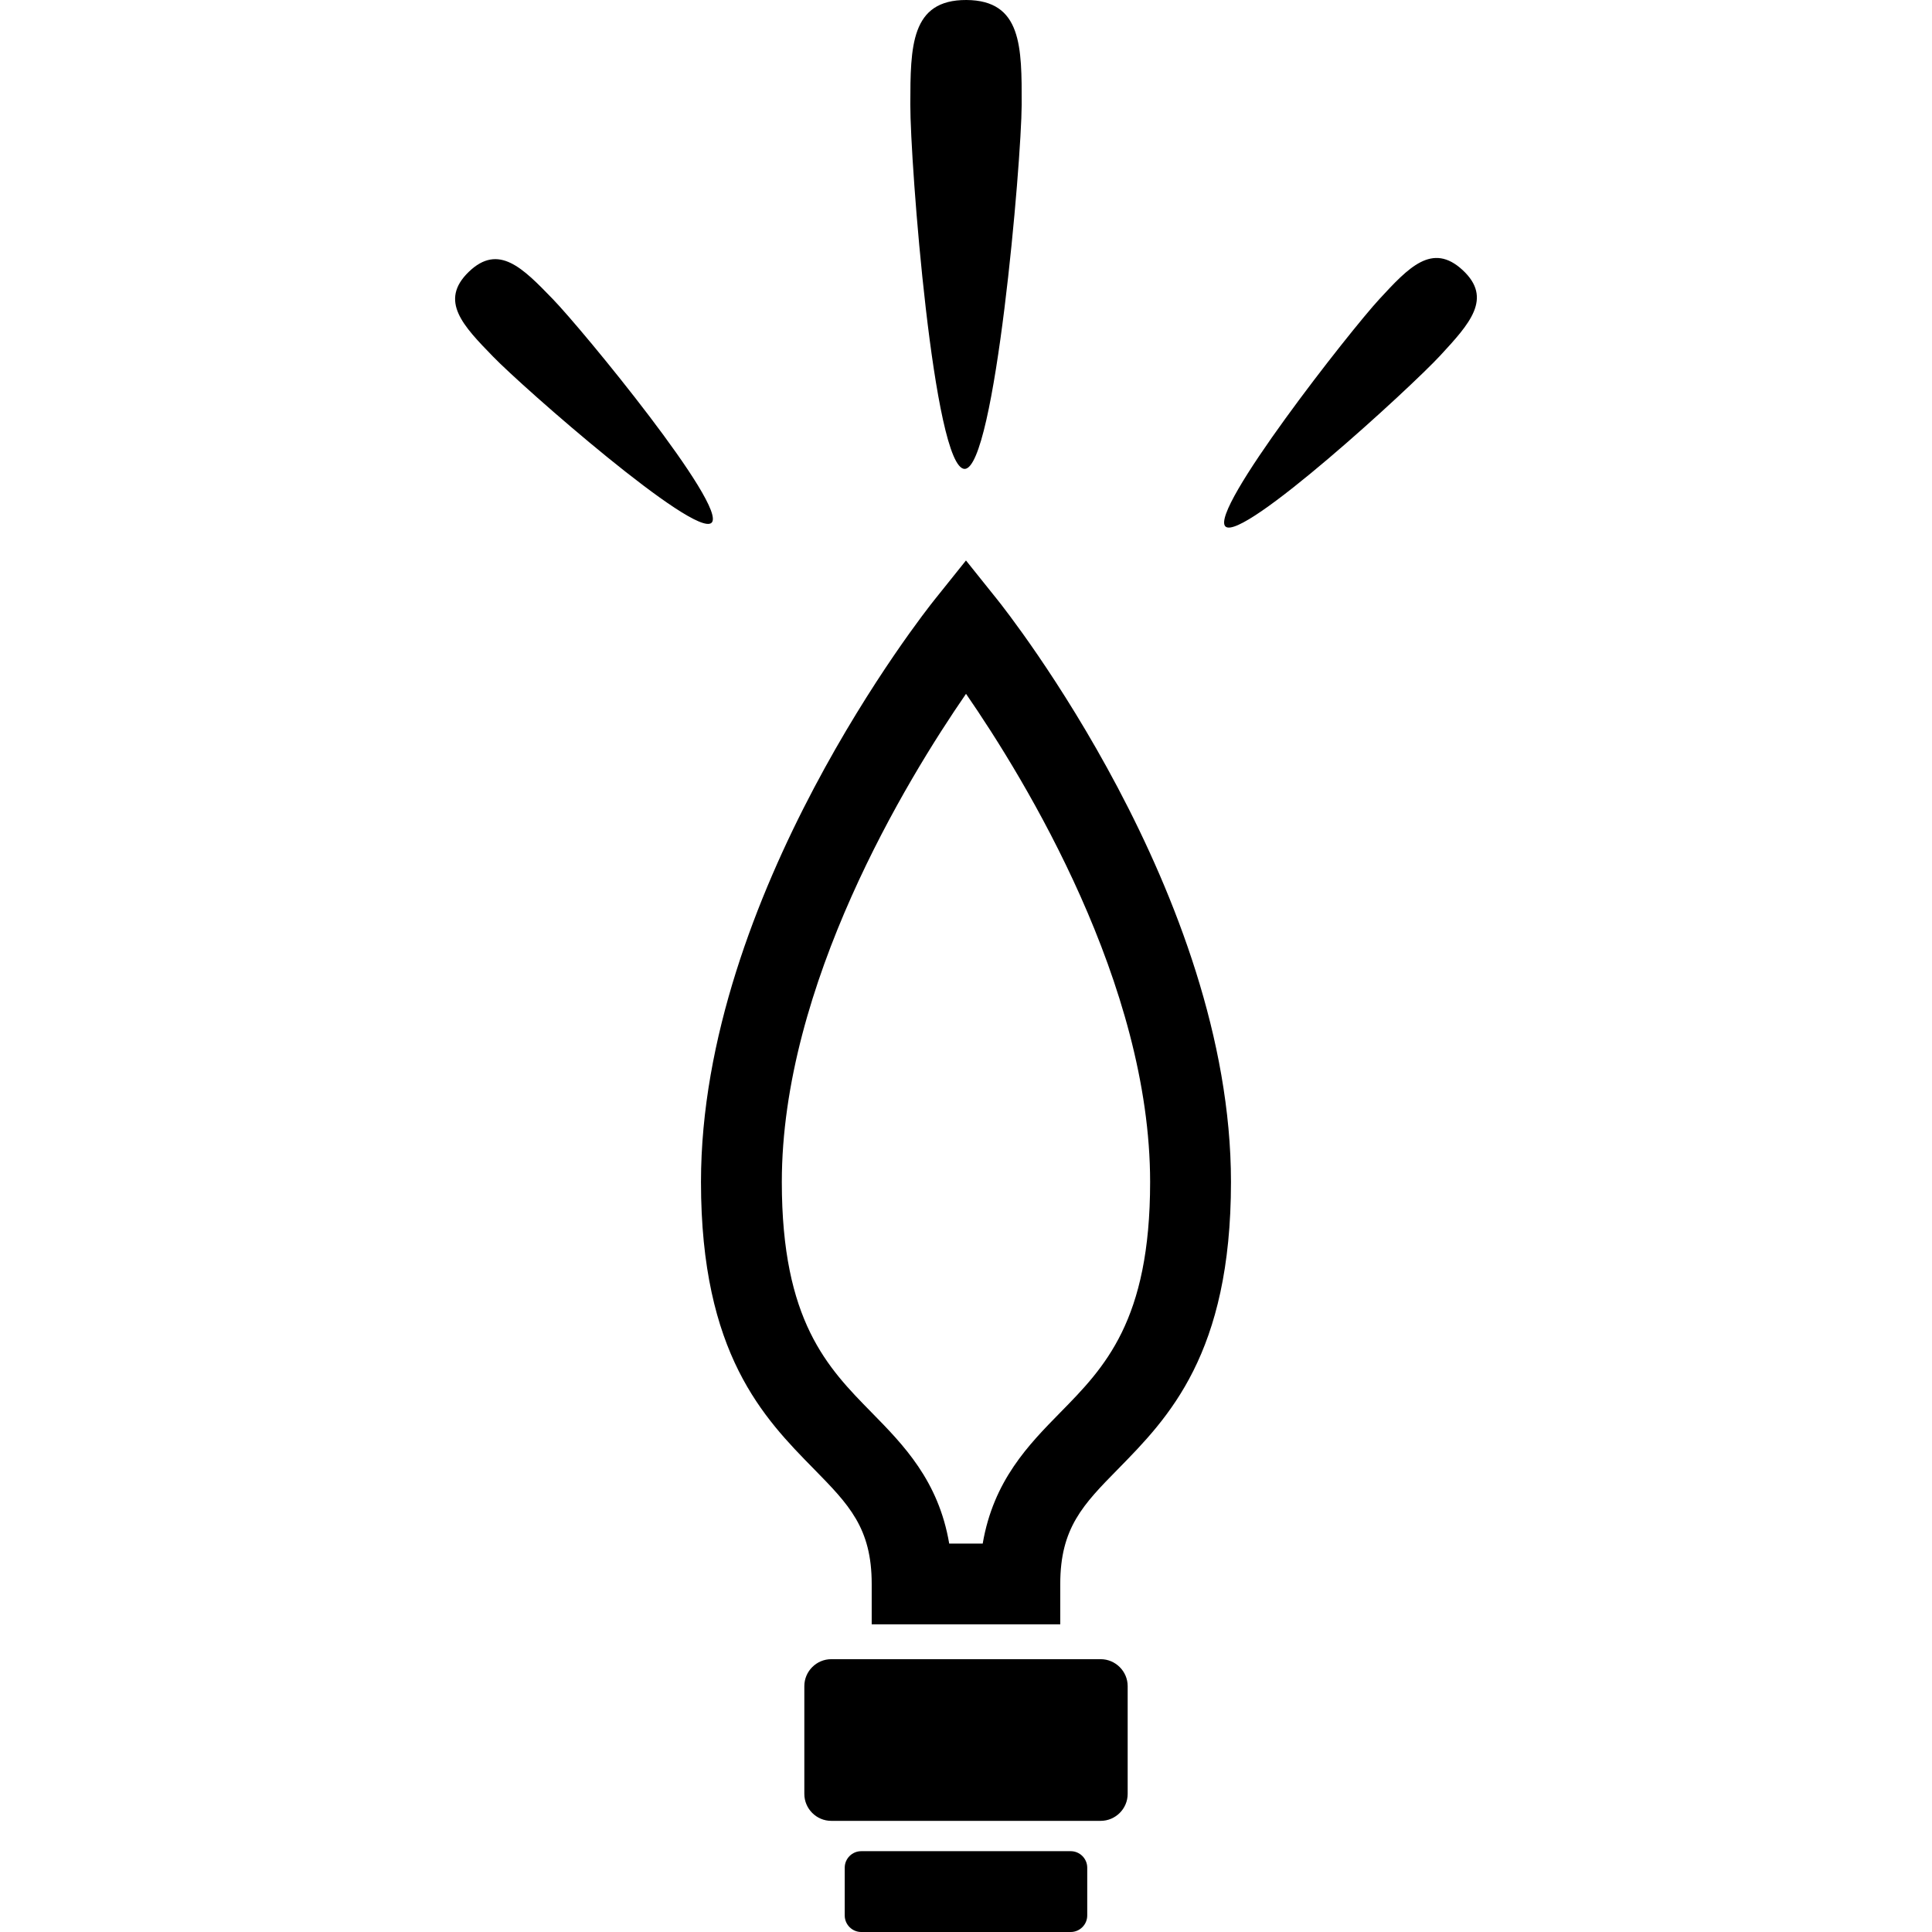 <svg xmlns="http://www.w3.org/2000/svg" xmlns:xlink="http://www.w3.org/1999/xlink" version="1.1" x="0px" y="0px" viewBox="0 0 100 100" enable-background="new 0 0 100 100" xml:space="preserve"><path d="M58.368,87.273v5.578c0,0.769-0.63,1.396-1.396,1.396H43.025c-0.766,0-1.393-0.627-1.393-1.396v-5.578  c0-0.766,0.627-1.394,1.393-1.394h13.948C57.738,85.88,58.368,86.508,58.368,87.273z M55.421,95.817H44.577  c-0.469,0-0.854,0.383-0.854,0.852v2.477c0,0.469,0.386,0.854,0.854,0.854h10.844c0.469,0,0.854-0.386,0.854-0.854v-2.477  C56.274,96.2,55.89,95.817,55.421,95.817z M51.632,31.049c0.494,0.617,12.083,15.275,12.083,30.13  c0,8.906-3.245,12.208-5.849,14.862c-1.797,1.83-2.987,3.041-2.987,5.942v2.091h-9.76v-2.091c0-2.901-1.19-4.112-2.984-5.942  c-2.607-2.654-5.852-5.956-5.852-14.862c0-14.855,11.588-29.513,12.083-30.13l1.633-2.039L51.632,31.049z M59.53,61.18  c0-10.223-6.43-20.776-9.529-25.268c-3.102,4.5-9.534,15.069-9.534,25.268c0,7.196,2.364,9.605,4.651,11.933  c1.638,1.669,3.461,3.523,4.013,6.783h1.734c0.555-3.26,2.375-5.114,4.013-6.783C57.165,70.785,59.53,68.376,59.53,61.18z   M49.929,24.271c1.572-0.007,2.939-15.861,2.953-18.852C52.887,2.431,52.897,0.018,50.022,0c-2.891-0.013-2.898,2.412-2.904,5.404  C47.108,8.383,48.322,24.252,49.929,24.271z M75.704,13.978c-1.57-1.453-2.797-0.132-4.305,1.501  c-1.513,1.633-8.83,10.966-7.969,11.773c0.873,0.802,9.612-7.216,11.12-8.852C76.059,16.763,77.285,15.44,75.704,13.978z   M36.832,27.057c0.849-0.823-6.674-9.987-8.227-11.586c-1.544-1.595-2.799-2.891-4.341-1.401c-1.55,1.498-0.294,2.792,1.258,4.388  C27.072,20.06,35.98,27.88,36.832,27.057z"></path></svg>